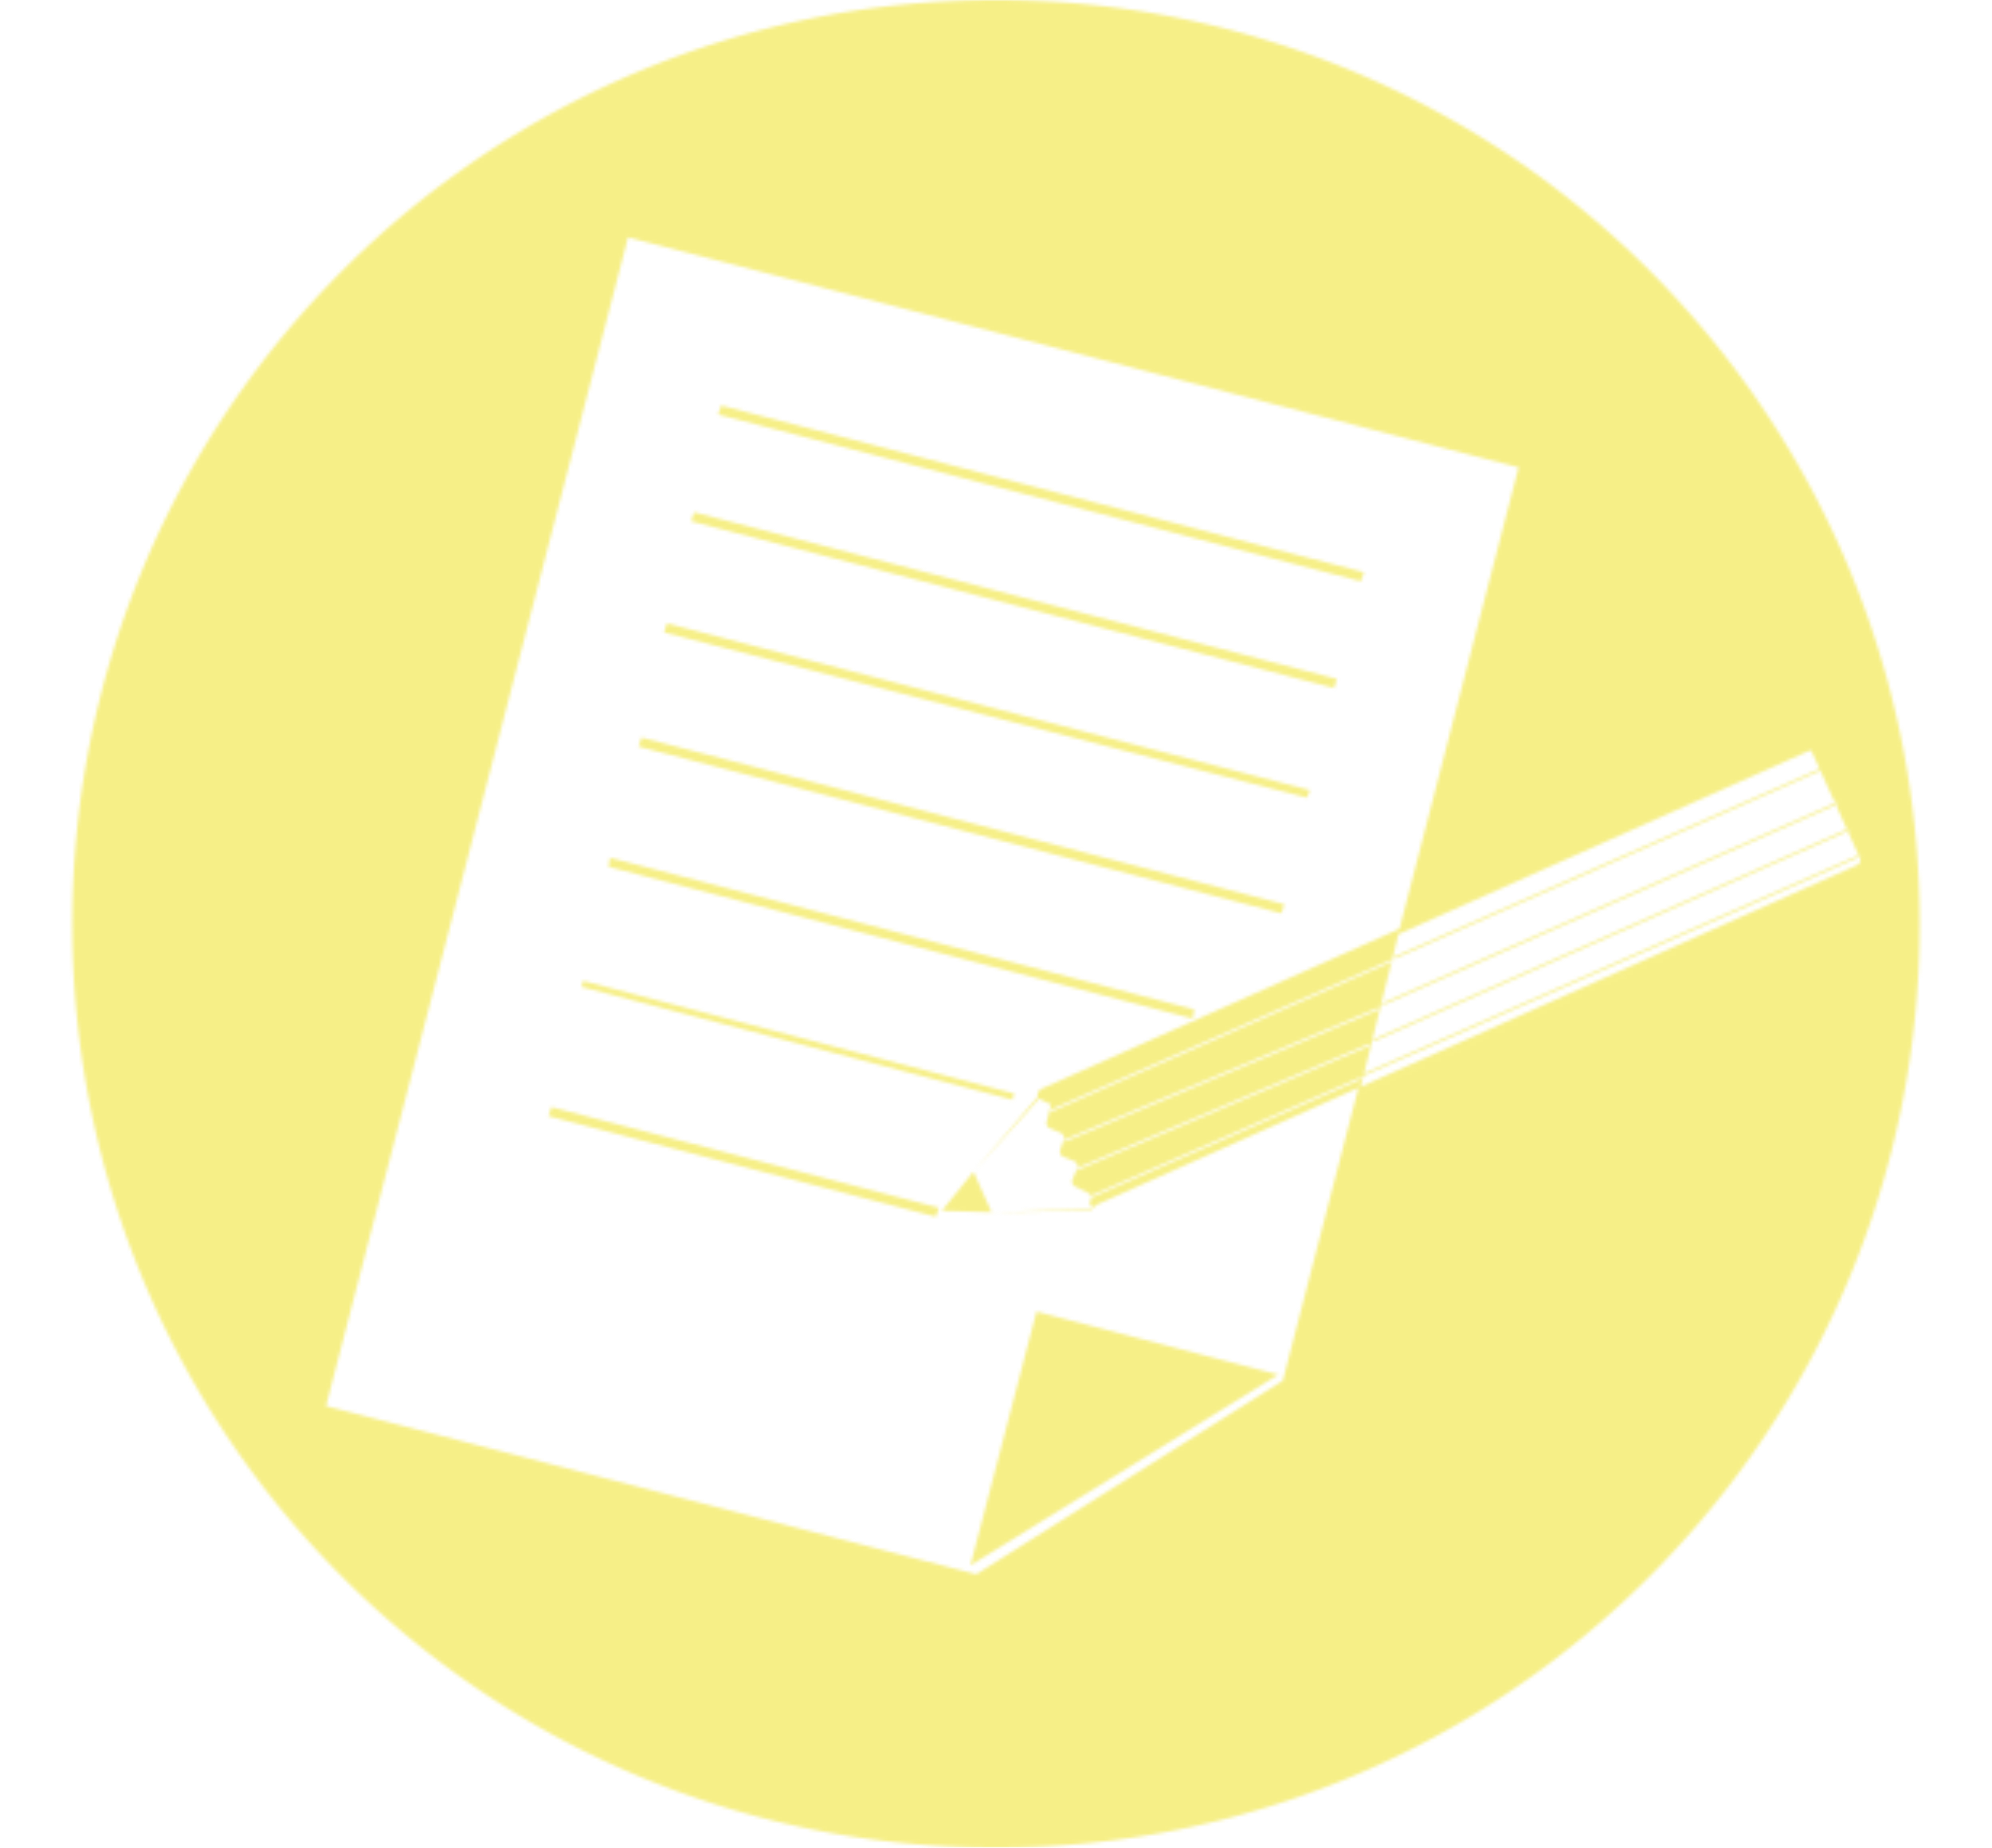 <svg id="画像作成用レイヤー" xmlns="http://www.w3.org/2000/svg" xmlns:xlink="http://www.w3.org/1999/xlink" viewBox="0 0 620 575">
  <defs>
    <style>
      .cls-1 {
        fill: #fff;
        filter: url(#luminosity-invert-noclip);
      }

      .cls-2 {
        fill: none;
      }

      .cls-3 {
        clip-path: url(#clip-path);
      }

      .cls-4 {
        mask: url(#mask);
      }

      .cls-5 {
        fill: #eee110;
        opacity: 0.5;
        isolation: isolate;
      }
    </style>
    <clipPath id="clip-path">
      <rect class="cls-2" width="620" height="575"/>
    </clipPath>
    <filter id="luminosity-invert-noclip" x="-190" y="0" width="1000" height="575" filterUnits="userSpaceOnUse" color-interpolation-filters="sRGB">
      <feColorMatrix values="-1 0 0 0 1 0 -1 0 0 1 0 0 -1 0 1 0 0 0 1 0" result="invert"/>
      <feFlood flood-color="#fff" result="bg"/>
      <feBlend in="invert" in2="bg"/>
    </filter>
    <mask id="mask" x="-190" y="0" width="1000" height="575" maskUnits="userSpaceOnUse">
      <path class="cls-1" d="M597.5,287.5C597.5,446,468.94,575,310,575S22.5,446.44,22.5,287.5,151.06,0,310,0,597.5,128.56,597.5,287.5ZM433.41,299.19l-.47-.47L326.83,345.47l.47.47Zm-10.28,40.67L579.27,270.2a1.71,1.71,0,0,0,.94-2.34l-15-33.19a1.71,1.71,0,0,0-2.34-.93l-127.62,57Zm11.22-41.61-.47-.47,132.3-58.43.47.47Zm-3.74,14.49-.47-.47,141.65-62.64.47.47ZM427.8,324l-.47-.47L575.06,258l.47.47Zm-3.27,10.75-.47-.47L578.8,266l.47.47Zm4.67-20.57-.47-.47L331,354.82l.47.47Zm-2.8,11.22-.47-.47-91.16,38.8.47.47Zm-2.34,10.28-.47-.47-84.15,36.93.47.47Zm-24.78,94,73.39-284.23L195.47,73.86l-94,363.7,202.42,52.36Zm-97.24,57.5,20.57-79,75.26,19.63ZM423.6,180.91,223.52,129l.93-2.8,200.08,51.89Zm-8.41,33.19L215.1,162.22l.93-2.8L416.12,211.3Zm-8.41,34.13L206.69,196.81l.93-2.8L407.7,245.89Zm-7.95,36L198.74,232.34l.93-2.8,200.08,51.89ZM371.24,317,189.39,269.74l.47-2.8,181.85,47.22Zm-56.1,25.24L181,307.13l.47-1.87,134.17,35.06ZM291.3,378.66,170.69,347.34l.93-2.8,120.61,31.32Zm1.87-1.87L303,364.63l5.61,12.62Zm46.28-3.27h0a1.71,1.71,0,0,0-.93-2.34l-3.74-1.87a1.71,1.71,0,0,1-.93-2.34l1.4-3.27a1.71,1.71,0,0,0-.93-2.34L331,360a1.71,1.71,0,0,1-.93-2.34l.93-2.8a1.71,1.71,0,0,0-.93-2.34l-3.27-1.4a1.71,1.71,0,0,1-.93-2.34l.93-3.74c.47-.93,0-1.87-.93-1.87L324,342.2c-1.4-.47-1.4-2.34,0-3.27L561.5,232.8a1.71,1.71,0,0,1,2.34.93l15,33.19a1.71,1.71,0,0,1-.94,2.34L341.32,374.92C340.39,376.79,338.52,374.92,339.45,373.52Zm-36-9.35h0l19.63-22.91.47.47Zm5.14,13.09h0l31.32-.93v.47Zm114.53-37.4L579.27,270.2a1.71,1.71,0,0,0,.94-2.34l-15-33.19a1.71,1.71,0,0,0-2.34-.93l-127.62,57Z"/>
    </mask>
  </defs>
  <title>名称未設定-1</title>
  <g class="cls-3">
    <g class="cls-4">
      <rect class="cls-5" x="-190" width="1000" height="575"/>
    </g>
  </g>
</svg>
